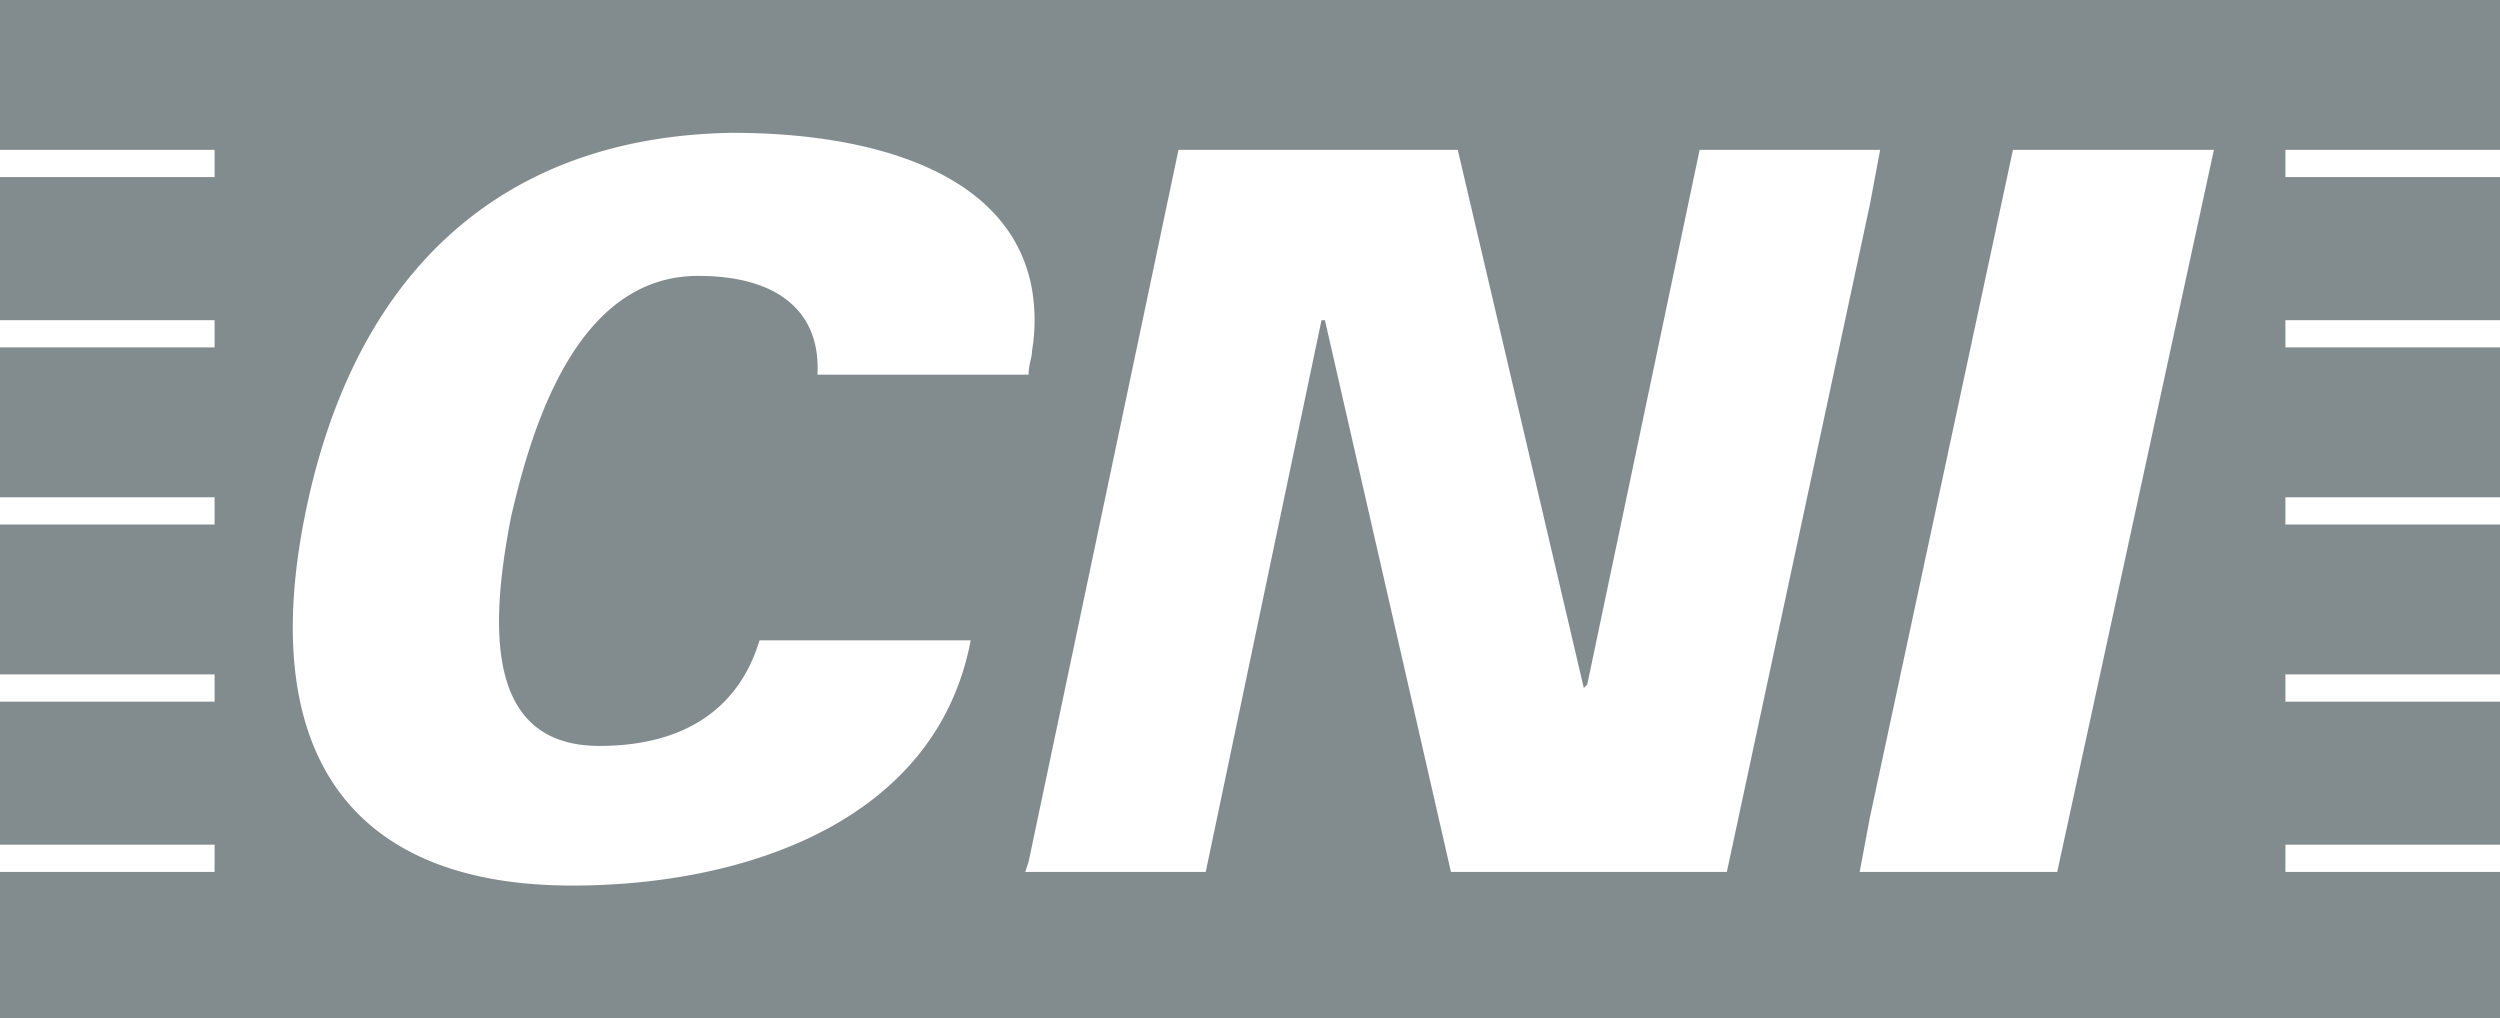 <svg xmlns="http://www.w3.org/2000/svg" width="240" height="97.766" viewBox="0 0 240 97.766">
  <path id="CNI" d="M250.1,17.6V14.987h20.6V.6H30.7V14.987H51.3V17.6H30.7V31.336H51.3v2.616H30.7V48.338H51.3v2.616H30.7V65.341H51.3v2.616H30.7V81.69H51.3v2.616H30.7v14.06h240V84.306H250.1V81.69h20.6V67.957H250.1V65.341h20.6V50.954H250.1V48.338h20.6V33.951H250.1V31.336h20.6V17.6ZM97.73,27.085c-11.117,0-15.695,13.079-17.984,23.215-1.962,10.136-2.616,21.907,8.5,21.907,8.174,0,13.406-3.6,15.368-10.136h20.272c-3.27,17.33-21.58,23.542-38.256,23.542-21.58,0-30.409-13.079-25.5-36.294S79.419,13.679,101,13.352c13.733,0,26.812,3.924,28.774,15.041a17.748,17.748,0,0,1,0,5.886c0,.654-.327,1.308-.327,2.289H109.174c.327-5.886-3.6-9.482-11.444-9.482m72.262,57.221-12.1-52.97h-.327l-11.117,52.97H129.12l.327-.981,14.387-68.338h26.812l12.1,51.662.327-.327,10.79-51.335h17.33l-.981,5.232L196.477,84.306H169.992Zm58.2,0H209.229l.981-5.232,13.733-64.087h19.292L228.193,84.306Z" transform="translate(-30.7 -0.6)" fill="#828c8f"/>
</svg>
